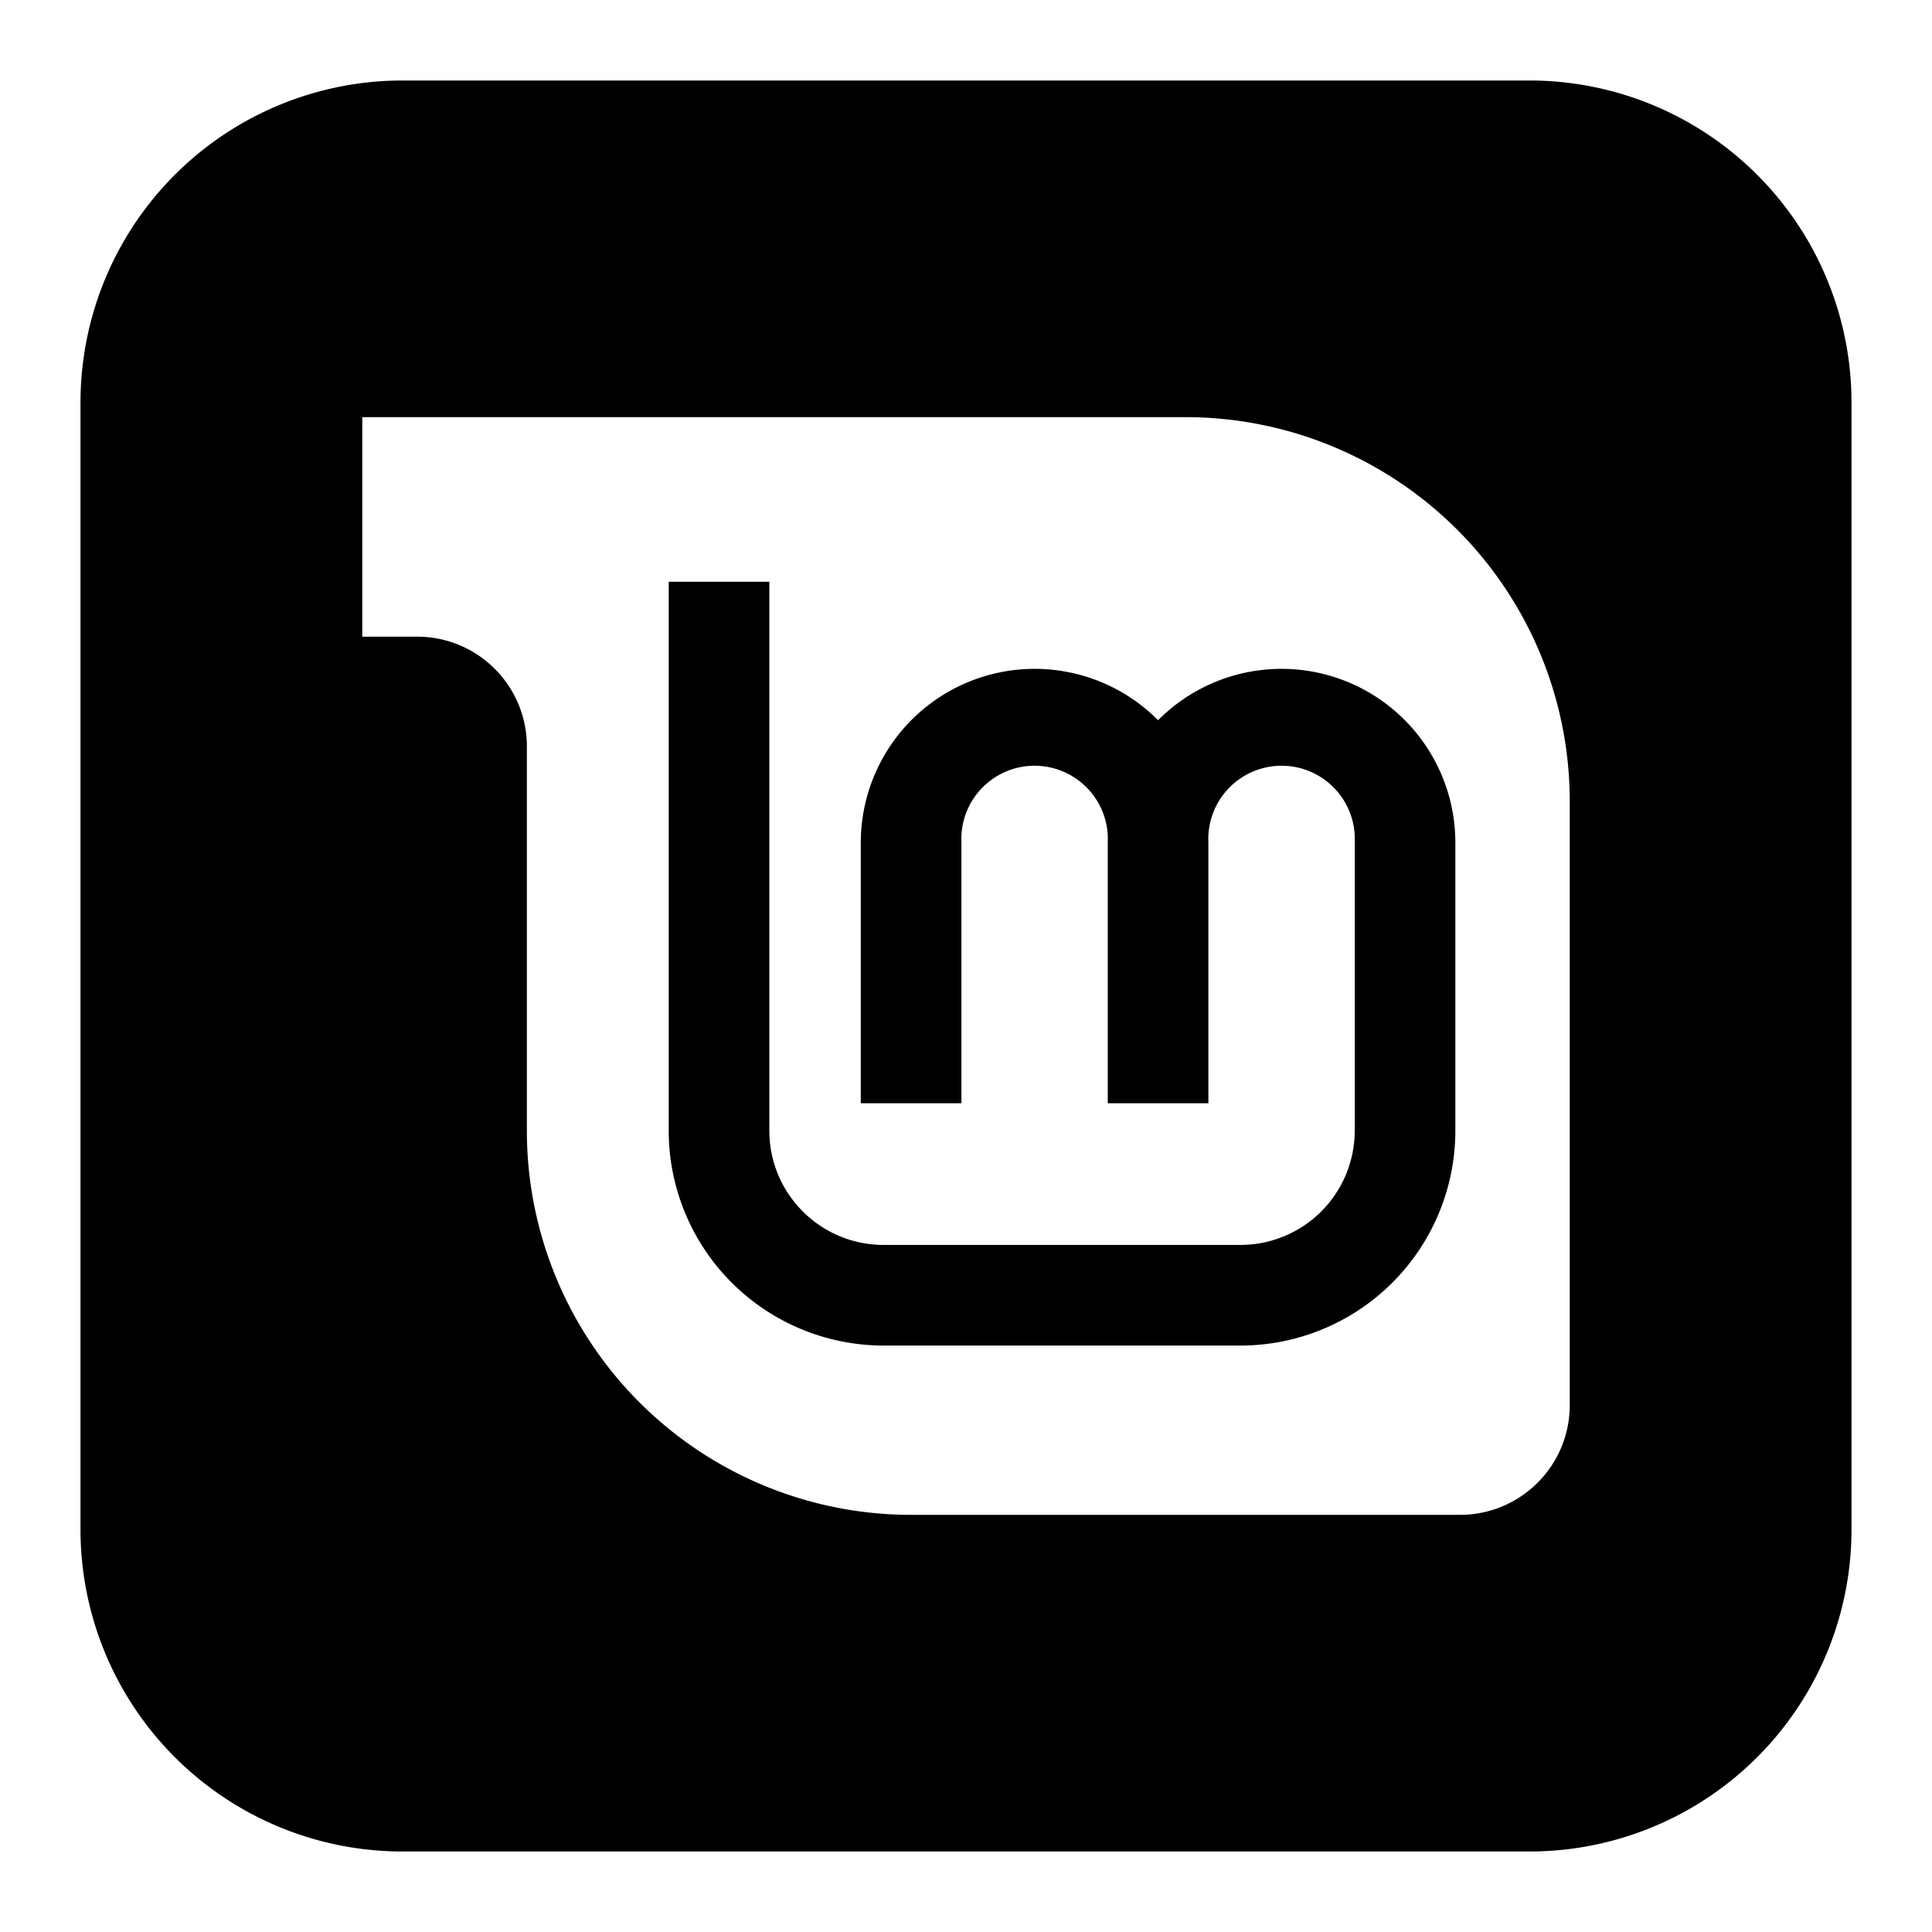 <svg xmlns="http://www.w3.org/2000/svg" fill="none" viewBox="0 0 24 24" id="Linux-Mint-Logo-1--Streamline-Logos-Block">
  <desc>
    Linux Mint Logo 1 Streamline Icon: https://streamlinehq.com
  </desc>
  <path fill="#000000" fill-rule="evenodd" d="M5 1a4 4 0 0 0 -4 4v14a4 4 0 0 0 4 4h14a4 4 0 0 0 4 -4V5a4 4 0 0 0 -4 -4H5Zm9.727 4.182H4.5v2.727h0.682c0.753 0 1.363 0.61 1.363 1.364v4.773a4.773 4.773 0 0 0 4.773 4.772h6.818c0.754 0 1.364 -0.61 1.364 -1.363v-7.5a4.773 4.773 0 0 0 -4.773 -4.773Zm-6.42 8.863V7.227h1.25v6.818c0 0.785 0.636 1.42 1.42 1.42h4.432a1.42 1.42 0 0 0 1.42 -1.42v-3.58a0.91 0.91 0 1 0 -1.818 0v3.24h-1.25v-3.24a0.91 0.91 0 1 0 -1.818 0v3.24h-1.25v-3.24a2.16 2.16 0 0 1 3.693 -1.518 2.16 2.16 0 0 1 3.693 1.52v3.578a2.67 2.67 0 0 1 -2.67 2.67h-4.432a2.67 2.67 0 0 1 -2.67 -2.67Z" clip-rule="evenodd" stroke-width="1"></path>
</svg>